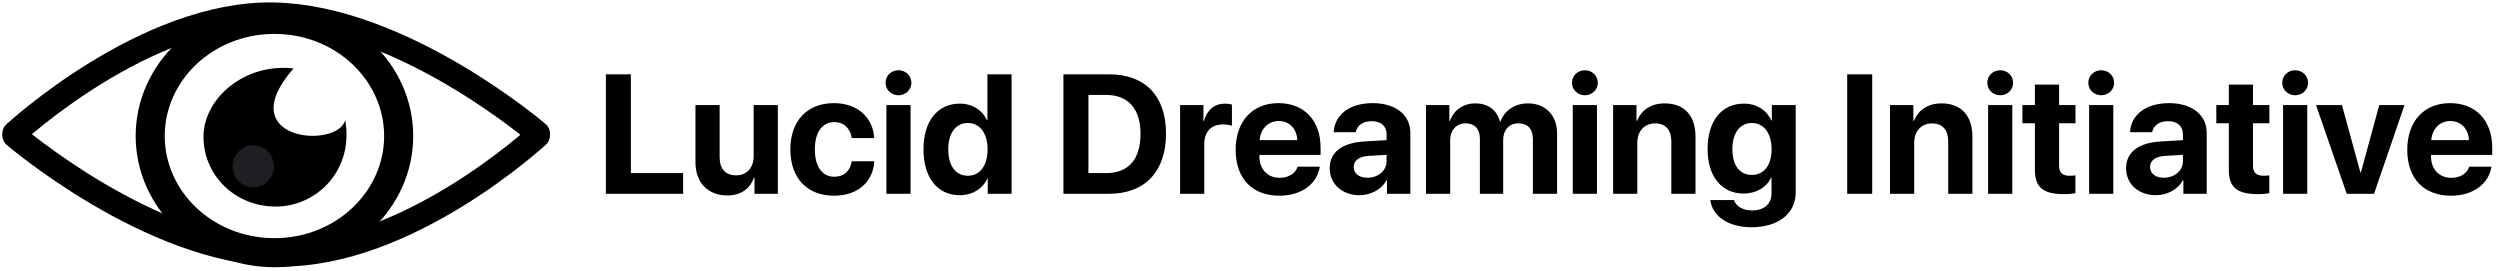 <svg width="516" height="56" viewBox="0 0 516 56" fill="none" xmlns="http://www.w3.org/2000/svg">
<path d="M71.252 24.778C73.08 35.148 65.345 42.637 56.931 42.637C48.516 42.637 42 36.189 42 28.235C42 20.281 50.532 12.968 60.587 14.12C47.485 29.099 69.728 30.827 71.252 24.778Z" fill="black"/>
<path d="M82.285 28.077C82.285 41.217 70.966 52.153 56.643 52.153C42.319 52.153 31 41.217 31 28.077C31 14.936 42.319 4 56.643 4C70.966 4 82.285 14.936 82.285 28.077Z" stroke="black" stroke-width="6"/>
<path d="M56.532 34.321C56.532 36.707 54.622 38.642 52.266 38.642C49.91 38.642 48 36.707 48 34.321C48 31.934 49.91 30 52.266 30C54.622 30 56.532 31.934 56.532 34.321Z" fill="#1E1F22"/>
<path d="M3 28C3 28 31 52 57.5 52.5C84 53 111 28 111 28" stroke="black" stroke-width="5" stroke-linecap="round"/>
<path d="M111 27.507C111 27.507 83 3.507 56.5 3.007C30 2.507 3 27.507 3 27.507" stroke="black" stroke-width="5" stroke-linecap="round"/>
<path d="M140.996 35.727V40H125.051V15.339H130.212V35.727H140.996ZM160.546 21.68V40H155.727V36.702H155.625C154.719 39.009 152.907 40.342 150.139 40.342C146.174 40.342 143.542 37.761 143.542 33.489V21.68H148.532V32.446C148.532 34.89 149.746 36.189 151.95 36.189C154.172 36.189 155.556 34.6 155.556 32.173V21.68H160.546ZM180.439 28.498H175.808C175.517 26.567 174.235 25.2 172.185 25.2C169.724 25.2 168.186 27.285 168.186 30.823C168.186 34.429 169.724 36.48 172.202 36.48C174.201 36.48 175.5 35.283 175.808 33.284H180.456C180.2 37.607 176.97 40.393 172.15 40.393C166.63 40.393 163.127 36.804 163.127 30.823C163.127 24.944 166.63 21.287 172.116 21.287C177.072 21.287 180.217 24.346 180.439 28.498ZM182.951 40V21.68H187.941V40H182.951ZM185.446 19.663C183.942 19.663 182.78 18.518 182.78 17.082C182.78 15.63 183.942 14.502 185.446 14.502C186.95 14.502 188.112 15.63 188.112 17.082C188.112 18.518 186.95 19.663 185.446 19.663ZM198.076 40.291C193.496 40.291 190.607 36.667 190.607 30.806C190.607 24.995 193.513 21.389 198.11 21.389C200.759 21.389 202.81 22.791 203.698 24.824H203.801V15.339H208.791V40H203.869V36.855H203.784C202.895 38.872 200.776 40.291 198.076 40.291ZM199.768 25.388C197.255 25.388 195.717 27.49 195.717 30.84C195.717 34.206 197.255 36.274 199.768 36.274C202.246 36.274 203.835 34.19 203.835 30.84C203.835 27.507 202.246 25.388 199.768 25.388ZM219.489 15.339H228.906C236.306 15.339 240.664 19.748 240.664 27.576C240.664 35.403 236.306 40 228.906 40H219.489V15.339ZM224.65 19.595V35.727H228.291C232.905 35.727 235.4 32.925 235.4 27.593C235.4 22.432 232.836 19.595 228.291 19.595H224.65ZM243.569 40V21.68H248.388V24.978H248.491C249.14 22.654 250.695 21.389 252.849 21.389C253.43 21.389 253.925 21.475 254.267 21.577V25.969C253.857 25.798 253.173 25.679 252.456 25.679C249.995 25.679 248.559 27.183 248.559 29.763V40H243.569ZM263.923 24.978C261.735 24.978 260.163 26.636 259.992 28.926H267.768C267.666 26.584 266.145 24.978 263.923 24.978ZM267.836 34.395H272.417C271.87 37.983 268.588 40.393 264.06 40.393C258.42 40.393 255.036 36.787 255.036 30.925C255.036 25.081 258.454 21.287 263.872 21.287C269.204 21.287 272.57 24.893 272.57 30.464V31.985H259.941V32.292C259.941 34.907 261.599 36.702 264.145 36.702C265.974 36.702 267.375 35.796 267.836 34.395ZM282.226 36.685C284.396 36.685 286.191 35.266 286.191 33.284V31.951L282.329 32.19C280.466 32.327 279.406 33.164 279.406 34.463C279.406 35.83 280.534 36.685 282.226 36.685ZM280.585 40.291C277.099 40.291 274.45 38.035 274.45 34.736C274.45 31.404 277.014 29.473 281.577 29.199L286.191 28.926V27.712C286.191 26.003 284.995 25.012 283.115 25.012C281.252 25.012 280.073 25.935 279.833 27.285H275.271C275.458 23.73 278.483 21.287 283.337 21.287C288.037 21.287 291.096 23.713 291.096 27.405V40H286.276V37.197H286.174C285.148 39.145 282.875 40.291 280.585 40.291ZM294.326 40V21.68H299.145V24.995H299.248C300.017 22.791 301.982 21.338 304.477 21.338C307.126 21.338 308.972 22.705 309.587 25.098H309.689C310.51 22.791 312.697 21.338 315.38 21.338C318.969 21.338 321.379 23.799 321.379 27.49V40H316.389V28.738C316.389 26.619 315.329 25.456 313.398 25.456C311.501 25.456 310.253 26.841 310.253 28.875V40H305.451V28.584C305.451 26.619 304.34 25.456 302.495 25.456C300.598 25.456 299.316 26.892 299.316 28.943V40H294.326ZM324.626 40V21.68H329.616V40H324.626ZM327.121 19.663C325.617 19.663 324.455 18.518 324.455 17.082C324.455 15.63 325.617 14.502 327.121 14.502C328.625 14.502 329.787 15.63 329.787 17.082C329.787 18.518 328.625 19.663 327.121 19.663ZM332.949 40V21.68H337.768V24.944H337.871C338.845 22.671 340.776 21.338 343.596 21.338C347.663 21.338 349.953 23.901 349.953 28.191V40H344.963V29.233C344.963 26.841 343.835 25.474 341.596 25.474C339.357 25.474 337.939 27.114 337.939 29.49V40H332.949ZM361.574 36.103C364.069 36.103 365.659 34.121 365.659 30.806C365.659 27.507 364.069 25.388 361.574 25.388C359.113 25.388 357.558 27.473 357.558 30.806C357.558 34.155 359.096 36.103 361.574 36.103ZM361.489 46.904C356.669 46.904 353.405 44.563 353.012 41.299H357.9C358.293 42.563 359.729 43.435 361.625 43.435C364.206 43.435 365.642 41.999 365.642 39.88V36.667H365.539C364.685 38.616 362.531 39.949 359.882 39.949C355.405 39.949 352.448 36.497 352.448 30.771C352.448 24.961 355.319 21.389 359.968 21.389C362.6 21.389 364.667 22.773 365.625 24.875H365.71V21.68H370.632V39.744C370.632 44.119 366.975 46.904 361.489 46.904ZM386.423 40H381.262V15.339H386.423V40ZM390.097 40V21.68H394.917V24.944H395.019C395.993 22.671 397.924 21.338 400.744 21.338C404.812 21.338 407.102 23.901 407.102 28.191V40H402.111V29.233C402.111 26.841 400.983 25.474 398.745 25.474C396.506 25.474 395.087 27.114 395.087 29.49V40H390.097ZM410.349 40V21.68H415.339V40H410.349ZM412.844 19.663C411.34 19.663 410.178 18.518 410.178 17.082C410.178 15.63 411.34 14.502 412.844 14.502C414.348 14.502 415.51 15.63 415.51 17.082C415.51 18.518 414.348 19.663 412.844 19.663ZM420.004 17.459H424.995V21.68H428.378V25.439H424.995V34.206C424.995 35.608 425.678 36.274 427.148 36.274C427.592 36.274 428.054 36.24 428.361 36.189V39.863C427.849 39.983 426.994 40.068 425.986 40.068C421.679 40.068 420.004 38.633 420.004 35.061V25.439H417.424V21.68H420.004V17.459ZM431.198 40V21.68H436.188V40H431.198ZM433.693 19.663C432.189 19.663 431.027 18.518 431.027 17.082C431.027 15.63 432.189 14.502 433.693 14.502C435.197 14.502 436.359 15.63 436.359 17.082C436.359 18.518 435.197 19.663 433.693 19.663ZM446.596 36.685C448.767 36.685 450.561 35.266 450.561 33.284V31.951L446.699 32.19C444.836 32.327 443.776 33.164 443.776 34.463C443.776 35.83 444.904 36.685 446.596 36.685ZM444.956 40.291C441.469 40.291 438.82 38.035 438.82 34.736C438.82 31.404 441.384 29.473 445.947 29.199L450.561 28.926V27.712C450.561 26.003 449.365 25.012 447.485 25.012C445.622 25.012 444.443 25.935 444.204 27.285H439.641C439.829 23.73 442.854 21.287 447.707 21.287C452.407 21.287 455.466 23.713 455.466 27.405V40H450.646V37.197H450.544C449.519 39.145 447.246 40.291 444.956 40.291ZM460.029 17.459H465.019V21.68H468.403V25.439H465.019V34.206C465.019 35.608 465.703 36.274 467.172 36.274C467.617 36.274 468.078 36.24 468.386 36.189V39.863C467.873 39.983 467.019 40.068 466.01 40.068C461.704 40.068 460.029 38.633 460.029 35.061V25.439H457.448V21.68H460.029V17.459ZM471.223 40V21.68H476.213V40H471.223ZM473.718 19.663C472.214 19.663 471.052 18.518 471.052 17.082C471.052 15.63 472.214 14.502 473.718 14.502C475.222 14.502 476.384 15.63 476.384 17.082C476.384 18.518 475.222 19.663 473.718 19.663ZM496.293 21.68L490.004 40H484.365L478.024 21.68H483.374L487.185 35.591H487.287L491.081 21.68H496.293ZM505.744 24.978C503.557 24.978 501.984 26.636 501.813 28.926H509.589C509.487 26.584 507.966 24.978 505.744 24.978ZM509.658 34.395H514.238C513.691 37.983 510.41 40.393 505.881 40.393C500.241 40.393 496.857 36.787 496.857 30.925C496.857 25.081 500.275 21.287 505.693 21.287C511.025 21.287 514.392 24.893 514.392 30.464V31.985H501.762V32.292C501.762 34.907 503.42 36.702 505.966 36.702C507.795 36.702 509.196 35.796 509.658 34.395Z" fill="black"/>
</svg>
